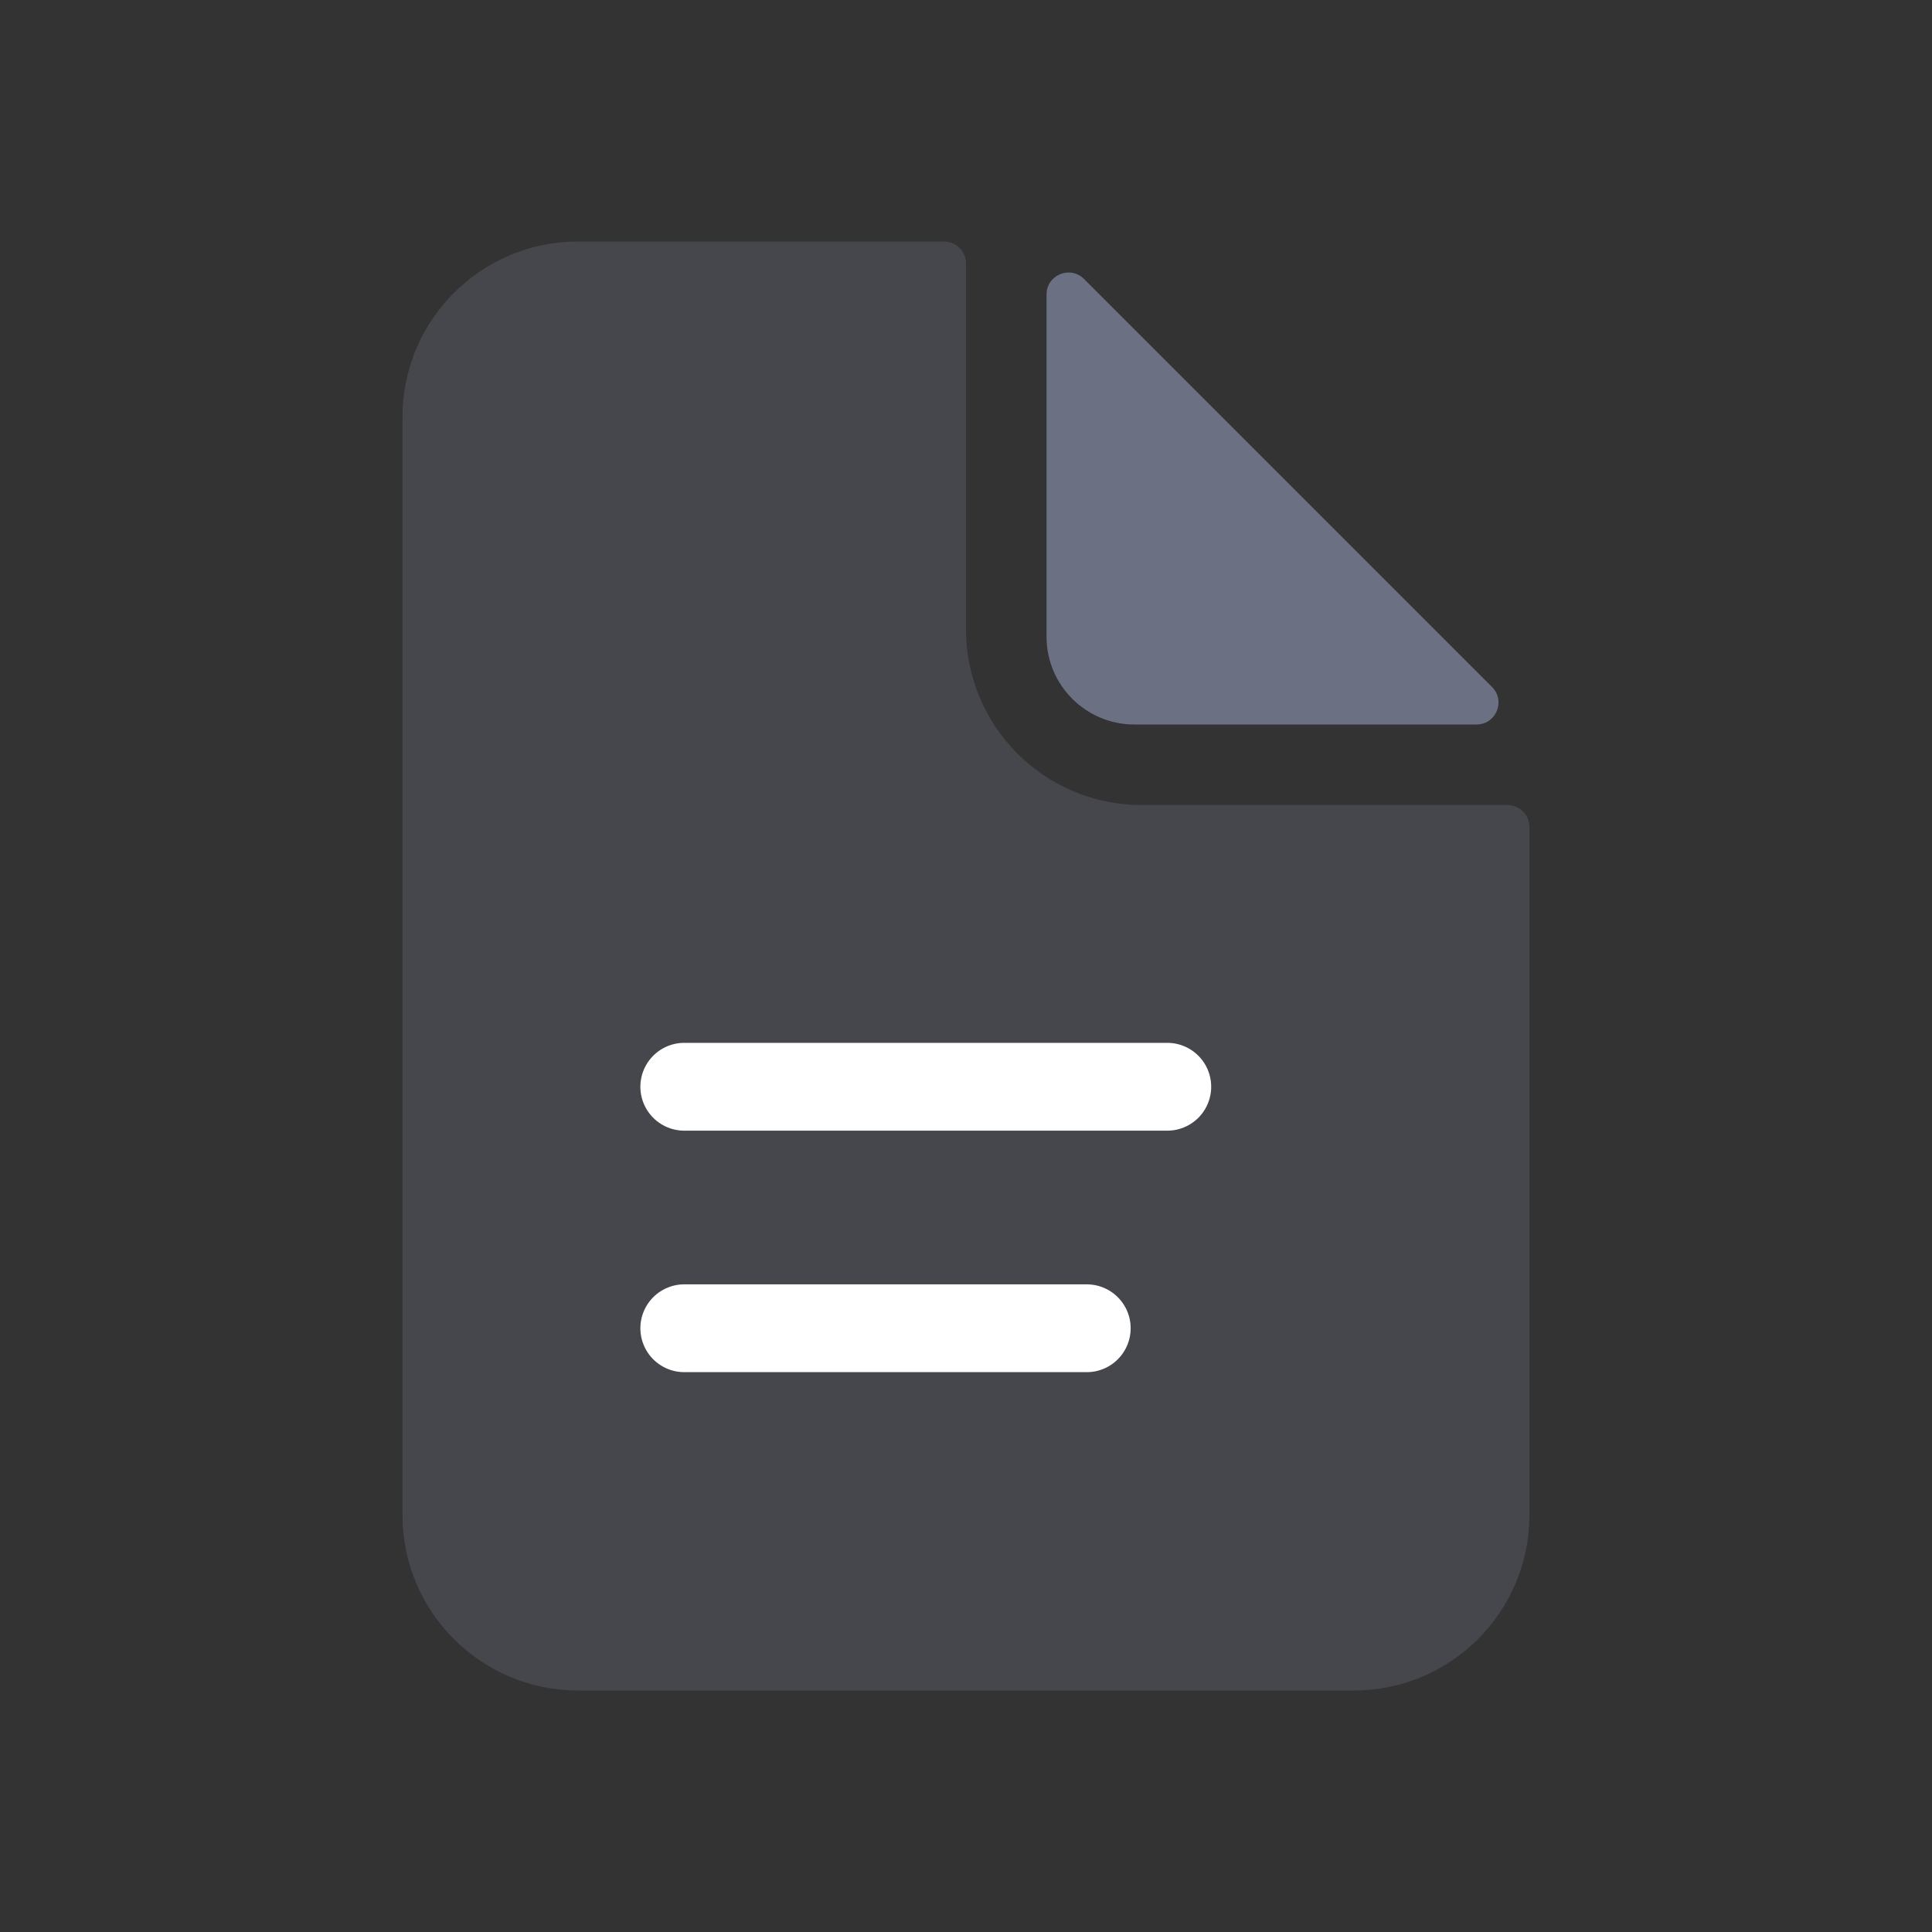 <svg width="22" height="22" viewBox="0 0 22 22" fill="none" xmlns="http://www.w3.org/2000/svg">
<rect x="0" y="0" width="22" height="22" fill="#333333" stroke="none"/>
<path d="M4.583 4.75C4.583 3.645 5.478 2.75 6.583 2.75H10.75C10.888 2.75 11 2.862 11 3V7.167C11 8.271 11.895 9.167 13 9.167H17.166C17.304 9.167 17.416 9.279 17.416 9.417V17.25C17.416 18.355 16.521 19.25 15.416 19.25H6.583C5.478 19.25 4.583 18.355 4.583 17.25V4.75Z" fill="#7E869E" fill-opacity="0.25"/>
<path d="M11.917 7.25V3.354C11.917 3.131 12.186 3.019 12.344 3.177L16.99 7.823C17.148 7.981 17.036 8.25 16.813 8.25H12.917C12.365 8.25 11.917 7.802 11.917 7.25Z" fill="#7E869E" fill-opacity="0.75"/>
<path d="M7.792 12.375L13.292 12.375" stroke="white" stroke-linecap="round"/>
<path d="M7.792 15.125L12.375 15.125" stroke="white" stroke-linecap="round"/>
</svg>

